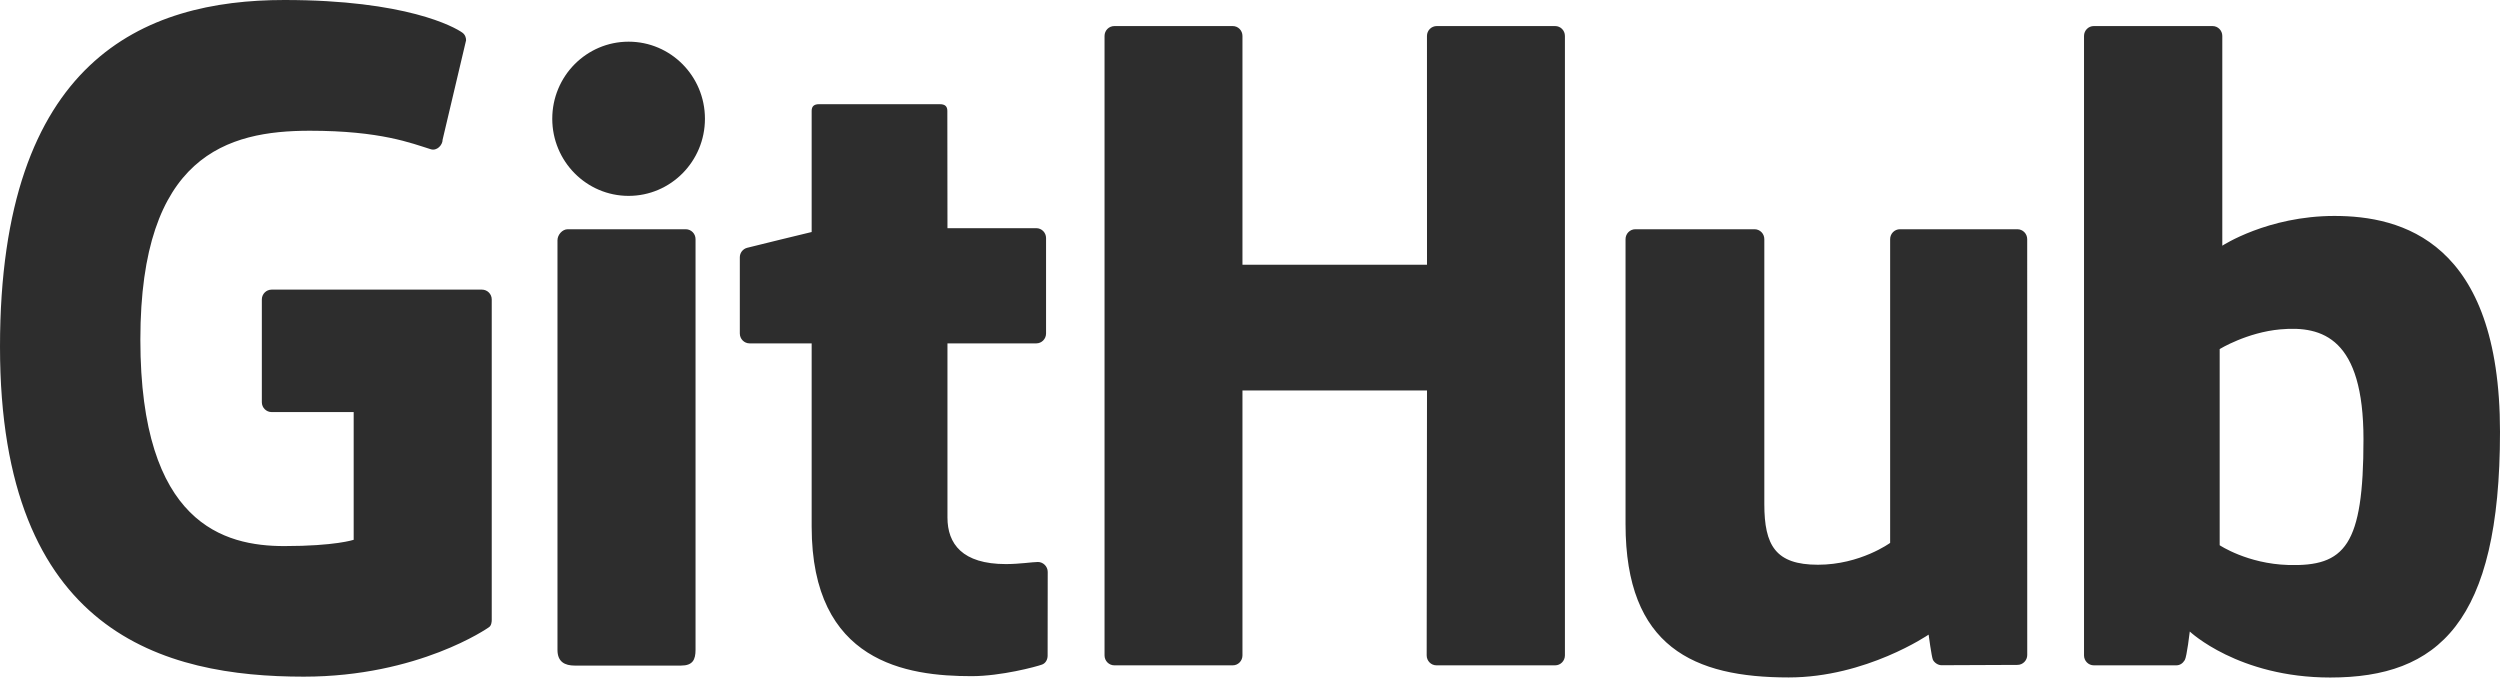 <svg width="125" height="34" viewBox="0 0 125 34" fill="none" xmlns="http://www.w3.org/2000/svg">
<path d="M24.096 14.481H13.583C13.312 14.481 13.092 14.701 13.092 14.972V20.112C13.092 20.383 13.312 20.604 13.583 20.604H17.684V26.99C17.684 26.99 16.763 27.304 14.217 27.304C11.214 27.304 7.018 26.206 7.018 16.98C7.018 7.751 11.387 6.537 15.489 6.537C19.039 6.537 20.569 7.162 21.542 7.463C21.848 7.557 22.131 7.253 22.131 6.981L23.304 2.015C23.304 1.888 23.261 1.735 23.116 1.631C22.721 1.349 20.309 0 14.217 0C7.199 0 0 2.986 0 17.34C0 31.694 8.242 33.833 15.188 33.833C20.939 33.833 24.427 31.375 24.427 31.375C24.571 31.296 24.587 31.095 24.587 31.003V14.972C24.587 14.701 24.367 14.481 24.096 14.481ZM78.246 1.797C78.246 1.523 78.029 1.303 77.758 1.303H71.839C71.568 1.303 71.348 1.523 71.348 1.797C71.348 1.798 71.35 13.236 71.35 13.236H62.123V1.797C62.123 1.523 61.905 1.303 61.635 1.303H55.716C55.446 1.303 55.227 1.523 55.227 1.797V32.771C55.227 33.044 55.446 33.267 55.716 33.267H61.635C61.905 33.267 62.123 33.044 62.123 32.771V19.522H71.35C71.35 19.522 71.334 32.77 71.334 32.771C71.334 33.044 71.553 33.267 71.824 33.267H77.757C78.029 33.267 78.245 33.044 78.246 32.771V1.797ZM35.247 5.938C35.247 3.806 33.538 2.084 31.43 2.084C29.323 2.084 27.613 3.806 27.613 5.938C27.613 8.067 29.323 9.794 31.43 9.794C33.538 9.794 35.247 8.067 35.247 5.938ZM34.777 26.253V11.956C34.777 11.684 34.558 11.462 34.287 11.462H28.387C28.116 11.462 27.874 11.741 27.874 12.013V32.498C27.874 33.099 28.249 33.279 28.735 33.279H34.051C34.634 33.279 34.777 32.992 34.777 32.488V26.253ZM100.87 11.462H94.996C94.726 11.462 94.507 11.684 94.507 11.957V27.145C94.507 27.145 93.015 28.237 90.897 28.237C88.779 28.237 88.216 27.276 88.216 25.202V11.957C88.216 11.684 87.998 11.462 87.728 11.462H81.766C81.497 11.462 81.277 11.684 81.277 11.957V26.205C81.277 32.365 84.71 33.872 89.433 33.872C93.308 33.872 96.431 31.731 96.431 31.731C96.431 31.731 96.58 32.859 96.647 32.993C96.715 33.127 96.89 33.261 97.08 33.261L100.872 33.245C101.141 33.245 101.362 33.022 101.362 32.75L101.36 11.957C101.36 11.684 101.14 11.462 100.87 11.462ZM114.404 28.249C112.366 28.187 110.984 27.262 110.984 27.262V17.453C110.984 17.453 112.348 16.617 114.02 16.468C116.136 16.279 118.174 16.918 118.174 21.963C118.174 27.285 117.254 28.335 114.404 28.249ZM116.72 10.797C113.384 10.797 111.115 12.285 111.115 12.285V1.797C111.115 1.523 110.896 1.303 110.626 1.303H104.69C104.421 1.303 104.201 1.523 104.201 1.797V32.771C104.201 33.044 104.421 33.267 104.691 33.267H108.81C108.995 33.267 109.136 33.171 109.239 33.004C109.342 32.837 109.489 31.576 109.489 31.576C109.489 31.576 111.917 33.876 116.512 33.876C121.906 33.876 125 31.14 125 21.592C125 12.044 120.059 10.797 116.72 10.797ZM51.814 11.409H47.373C47.373 11.409 47.367 5.544 47.367 5.543C47.367 5.321 47.252 5.21 46.996 5.21H40.945C40.71 5.21 40.583 5.313 40.583 5.54V11.601C40.583 11.601 37.551 12.334 37.346 12.393C37.142 12.452 36.991 12.64 36.991 12.865V16.674C36.991 16.948 37.21 17.169 37.481 17.169H40.583V26.333C40.583 33.14 45.358 33.808 48.58 33.808C50.052 33.808 51.813 33.336 52.103 33.228C52.279 33.164 52.381 32.981 52.381 32.784L52.386 28.594C52.386 28.32 52.156 28.099 51.896 28.099C51.637 28.099 50.975 28.204 50.294 28.204C48.113 28.204 47.373 27.19 47.373 25.878C47.373 24.566 47.373 17.169 47.373 17.169H51.814C52.084 17.169 52.303 16.948 52.303 16.674V11.903C52.303 11.629 52.084 11.409 51.814 11.409Z" fill="#2D2D2D"/>
</svg>
